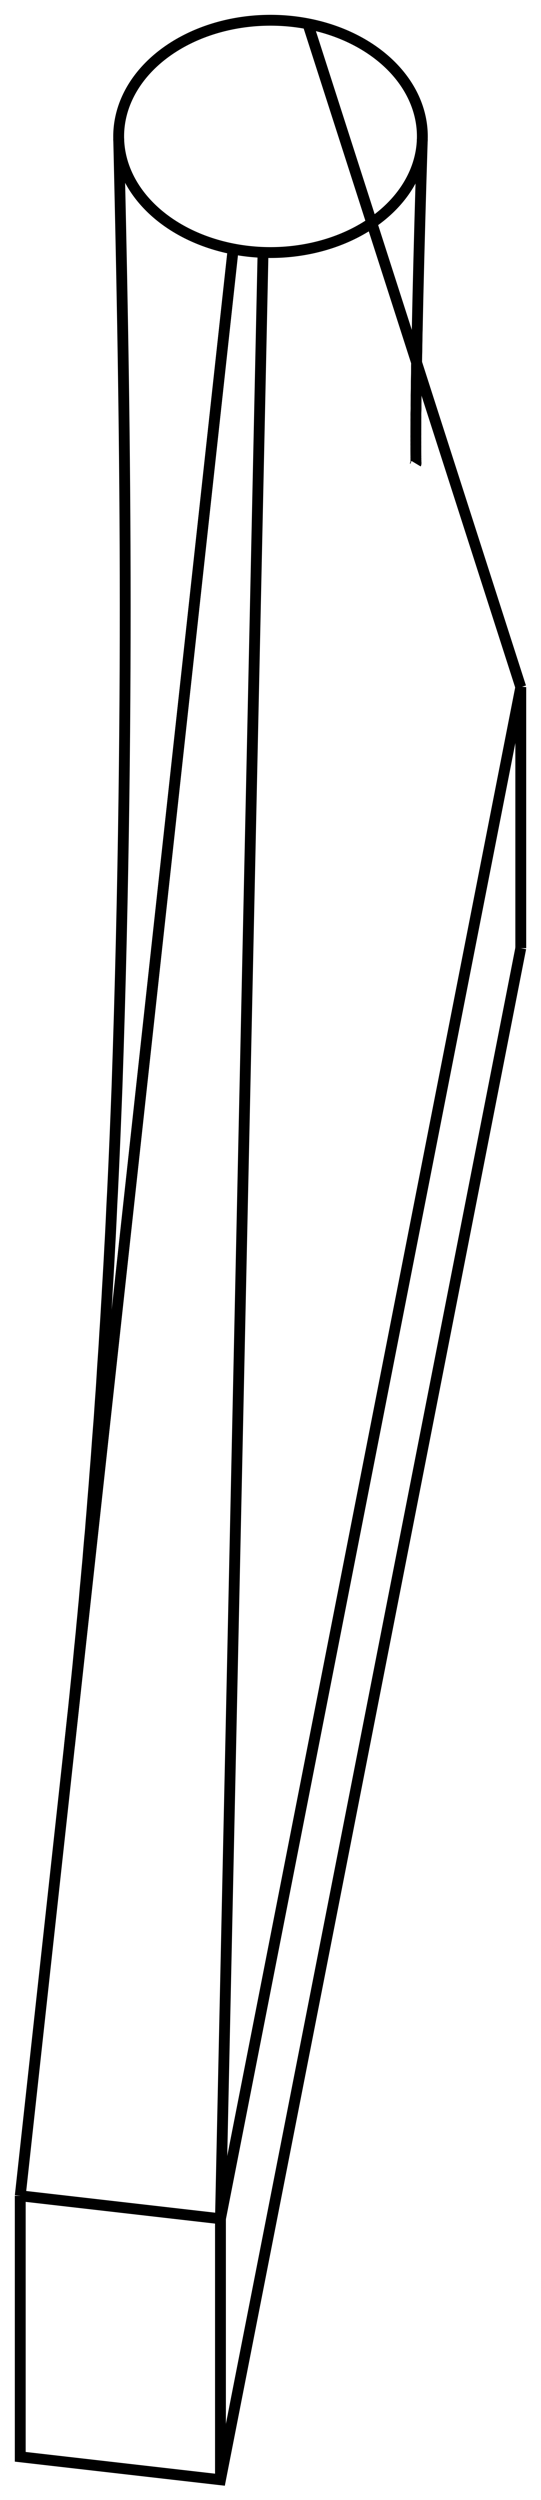 <svg version="1.1" xmlns="http://www.w3.org/2000/svg" viewBox="-13.362 -45.398 26.723 123.44" fill="none" stroke="black" stroke-width="0.6%" vector-effect="non-scaling-stroke">
    <path d="M -12.362 63.02 L -12.362 75.908 L -2.472 77.042 L 12.362 1.418" />
    <path d="M -2.472 64.155 L -2.472 77.042" />
    <path d="M -12.362 63.02 L -2.472 64.155 L 4.945 26.342 L 12.362 -11.47 L 12.362 1.418" />
    <path d="M -2.472 64.155 L -0.369 -32.935 A 7.5 5.735 0 0 1 -1.845 -33.104 A 7.5 5.735 0 0 1 -7.499 -38.553 A 7.5 5.735 0 0 1 -7.417 -39.514 A 7.5 5.735 0 0 1 0.369 -44.391 A 7.5 5.735 0 0 1 1.845 -44.222 A 7.5 5.735 0 0 1 7.498 -38.526 A 7.5 5.735 0 0 1 7.417 -37.812 A 7.5 5.735 0 0 1 -0.369 -32.935" />
    <path d="M -12.362 63.02 L -1.845 -33.104 C -9.91 40.58 -9.88 40.33 -9.854 40.091 C -9.83 39.85 -9.8 39.6 -9.776 39.361 C -9.75 39.12 -9.72 38.87 -9.699 38.63 C -9.67 38.39 -9.65 38.14 -9.623 37.897 C -9.6 37.65 -9.57 37.41 -9.548 37.162 C -9.52 36.92 -9.5 36.67 -9.475 36.425 C -9.45 36.18 -9.43 35.93 -9.402 35.687 C -9.38 35.44 -9.35 35.19 -9.331 34.947 C -9.31 34.7 -9.28 34.45 -9.26 34.206 C -9.24 33.96 -9.21 33.71 -9.191 33.462 C -9.17 33.21 -9.15 32.97 -9.123 32.718 C -9.1 32.47 -9.08 32.22 -9.056 31.971 C -9.03 31.72 -9.01 31.47 -8.991 31.223 C -8.97 30.97 -8.95 30.72 -8.926 30.473 C -8.9 30.22 -8.88 29.97 -8.863 29.722 C -8.84 29.47 -8.82 29.22 -8.801 28.97 C -8.77 28.55 -8.73 28.12 -8.699 27.698 C -8.67 27.27 -8.63 26.85 -8.6 26.422 C -8.57 26 -8.54 25.57 -8.505 25.142 C -8.47 24.72 -8.44 24.29 -8.413 23.859 C -8.38 23.43 -8.35 23 -8.325 22.572 C -8.3 22.14 -8.27 21.71 -8.24 21.283 C -8.21 20.85 -8.19 20.42 -8.159 19.99 C -8.13 19.56 -8.11 19.13 -8.081 18.695 C -8.06 18.26 -8.03 17.83 -8.007 17.398 C -7.98 16.97 -7.96 16.53 -7.936 16.099 C -7.91 15.67 -7.89 15.23 -7.869 14.799 C -7.85 14.37 -7.83 13.93 -7.805 13.498 C -7.72 11.76 -7.65 10.02 -7.583 8.289 C -6.89 -11.82 -7.24 -27.31 -7.499 -38.553" />
    <path d="M -9.933 40.819 L -1.845 -33.104" />
    <path d="M 12.362 -11.47 L 1.845 -44.222" />
    <path d="M 7.187 -22.505 C 7.19 -22.51 7.19 -22.51 7.187 -22.515 C 7.19 -22.52 7.19 -22.53 7.186 -22.545 C 7.19 -22.56 7.19 -22.58 7.185 -22.595 C 7.18 -22.62 7.18 -22.64 7.184 -22.664 C 7.18 -22.69 7.18 -22.72 7.183 -22.752 C 7.18 -22.78 7.18 -22.82 7.182 -22.859 C 7.18 -22.9 7.18 -22.94 7.18 -22.982 C 7.18 -23.03 7.18 -23.07 7.179 -23.123 C 7.18 -23.17 7.18 -23.23 7.179 -23.281 C 7.18 -23.34 7.18 -23.39 7.178 -23.454 C 7.18 -23.51 7.18 -23.58 7.178 -23.643 C 7.18 -23.71 7.18 -23.78 7.178 -23.847 C 7.18 -23.92 7.18 -23.99 7.179 -24.064 C 7.18 -24.14 7.18 -24.22 7.18 -24.295 C 7.18 -24.37 7.18 -24.46 7.181 -24.538 C 7.18 -24.62 7.18 -24.71 7.182 -24.794 C 7.18 -24.89 7.18 -24.99 7.185 -25.091 C 7.19 -25.19 7.19 -25.3 7.188 -25.401 C 7.19 -25.51 7.19 -25.61 7.191 -25.723 C 7.19 -25.83 7.19 -25.94 7.195 -26.058 C 7.2 -26.17 7.2 -26.29 7.2 -26.403 C 7.2 -26.52 7.2 -26.64 7.205 -26.76 C 7.21 -26.88 7.21 -27 7.211 -27.127 C 7.21 -27.25 7.21 -27.38 7.217 -27.503 C 7.22 -27.63 7.22 -27.76 7.223 -27.889 C 7.23 -28.02 7.23 -28.15 7.231 -28.284 C 7.23 -28.42 7.24 -28.55 7.238 -28.687 C 7.24 -28.82 7.24 -28.96 7.247 -29.099 C 7.26 -29.65 7.27 -30.23 7.284 -30.816 C 7.34 -33.18 7.41 -35.79 7.498 -38.526" />
</svg>